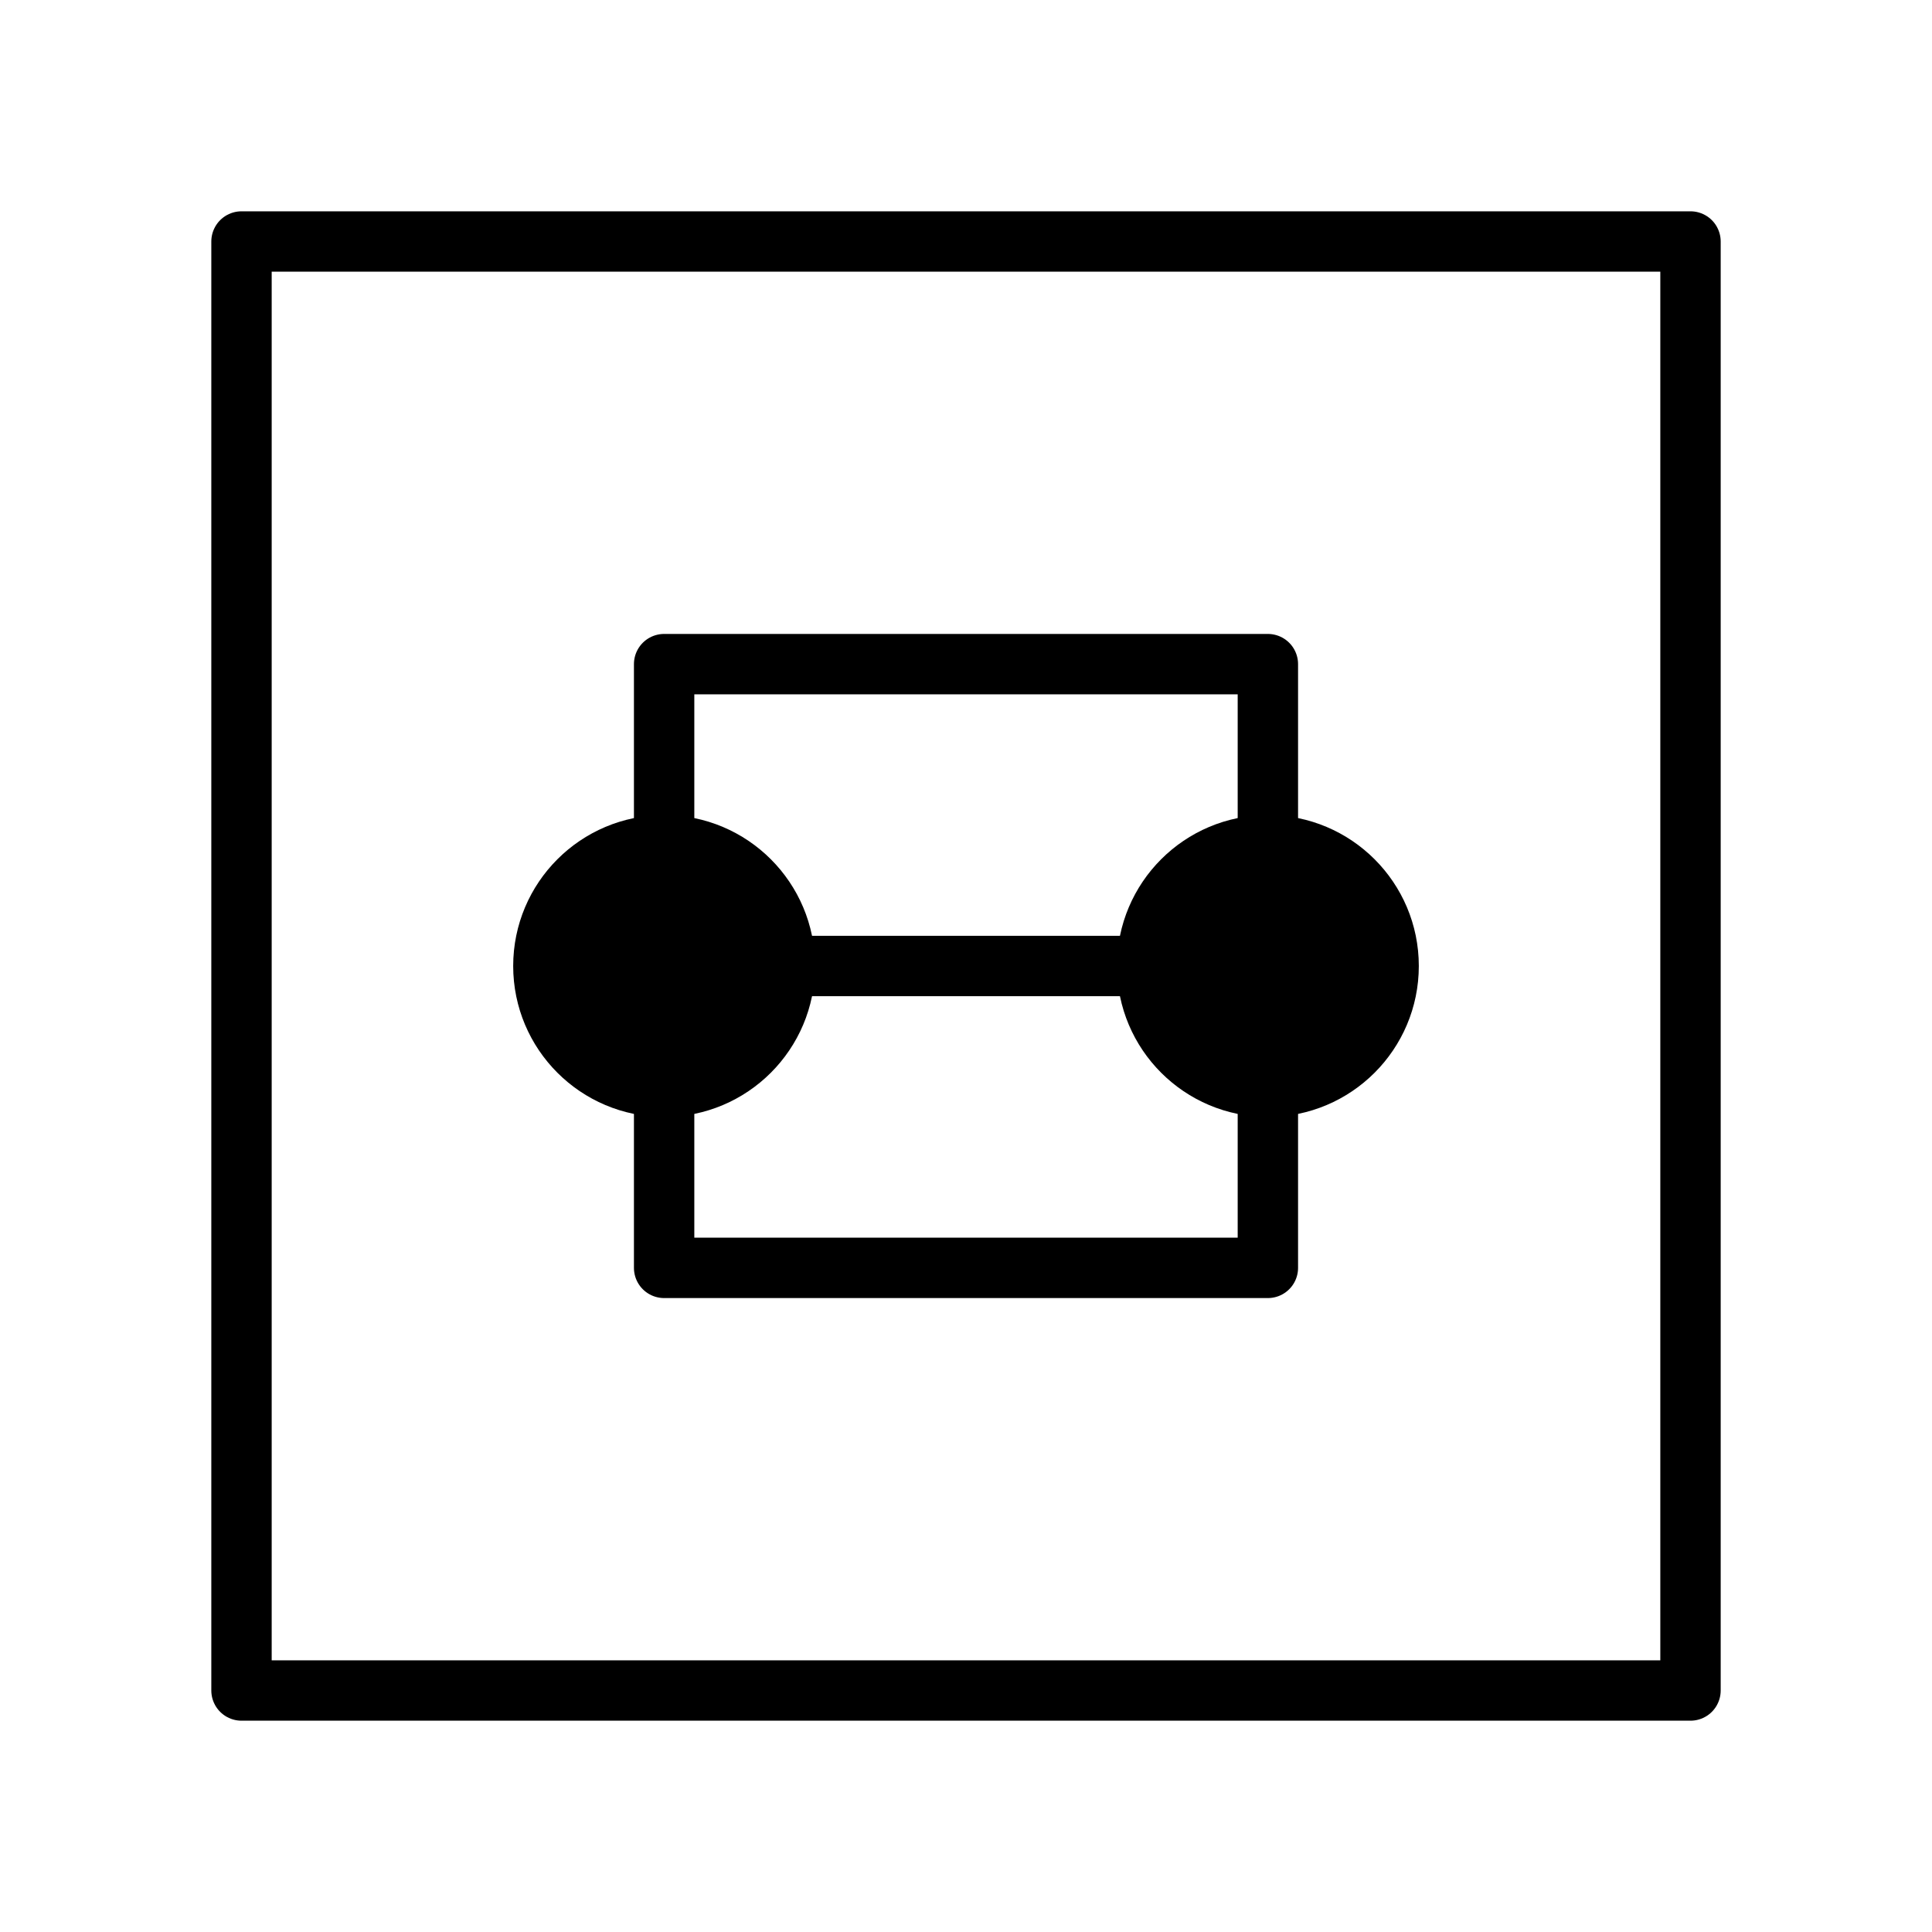 <?xml version = "1.0" standalone = "no"?>
<svg xmlns="http://www.w3.org/2000/svg" viewBox="0 0 32 32" font-family="sans-serif" xmlns:xlink="http://www.w3.org/1999/xlink"><path fill="rgb(0,0,0)" fill-opacity="0" stroke="rgb(0,0,0)" stroke-opacity="1" stroke-width="1" stroke-linecap="round" stroke-linejoin="round" d="M4,4 l24,0 l0,24 l-24,0 Z"/><path fill="rgb(0,0,0)" fill-opacity="0" stroke="rgb(0,0,0)" stroke-opacity="1" stroke-width="1" stroke-linecap="round" stroke-linejoin="round" d="M11,11 l10,0 l0,10 l-10,0 Z"/><ellipse transform="matrix(1,0,0,1,11,16)" fill="rgb(0,0,0)" fill-opacity="1" stroke="rgb(0,0,0)" stroke-opacity="1" stroke-width="1" cx="0" cy="0" rx="2" ry="2"/><ellipse transform="matrix(1,0,0,1,21,16)" fill="rgb(0,0,0)" fill-opacity="1" stroke="rgb(0,0,0)" stroke-opacity="1" stroke-width="1" cx="0" cy="0" rx="2" ry="2"/><path transform="matrix(1,0,0,1,13,16)" fill="rgb(0,0,0)" fill-opacity="1" stroke="rgb(0,0,0)" stroke-opacity="1" stroke-width="1" d="M0,0 l6,0"/></svg>